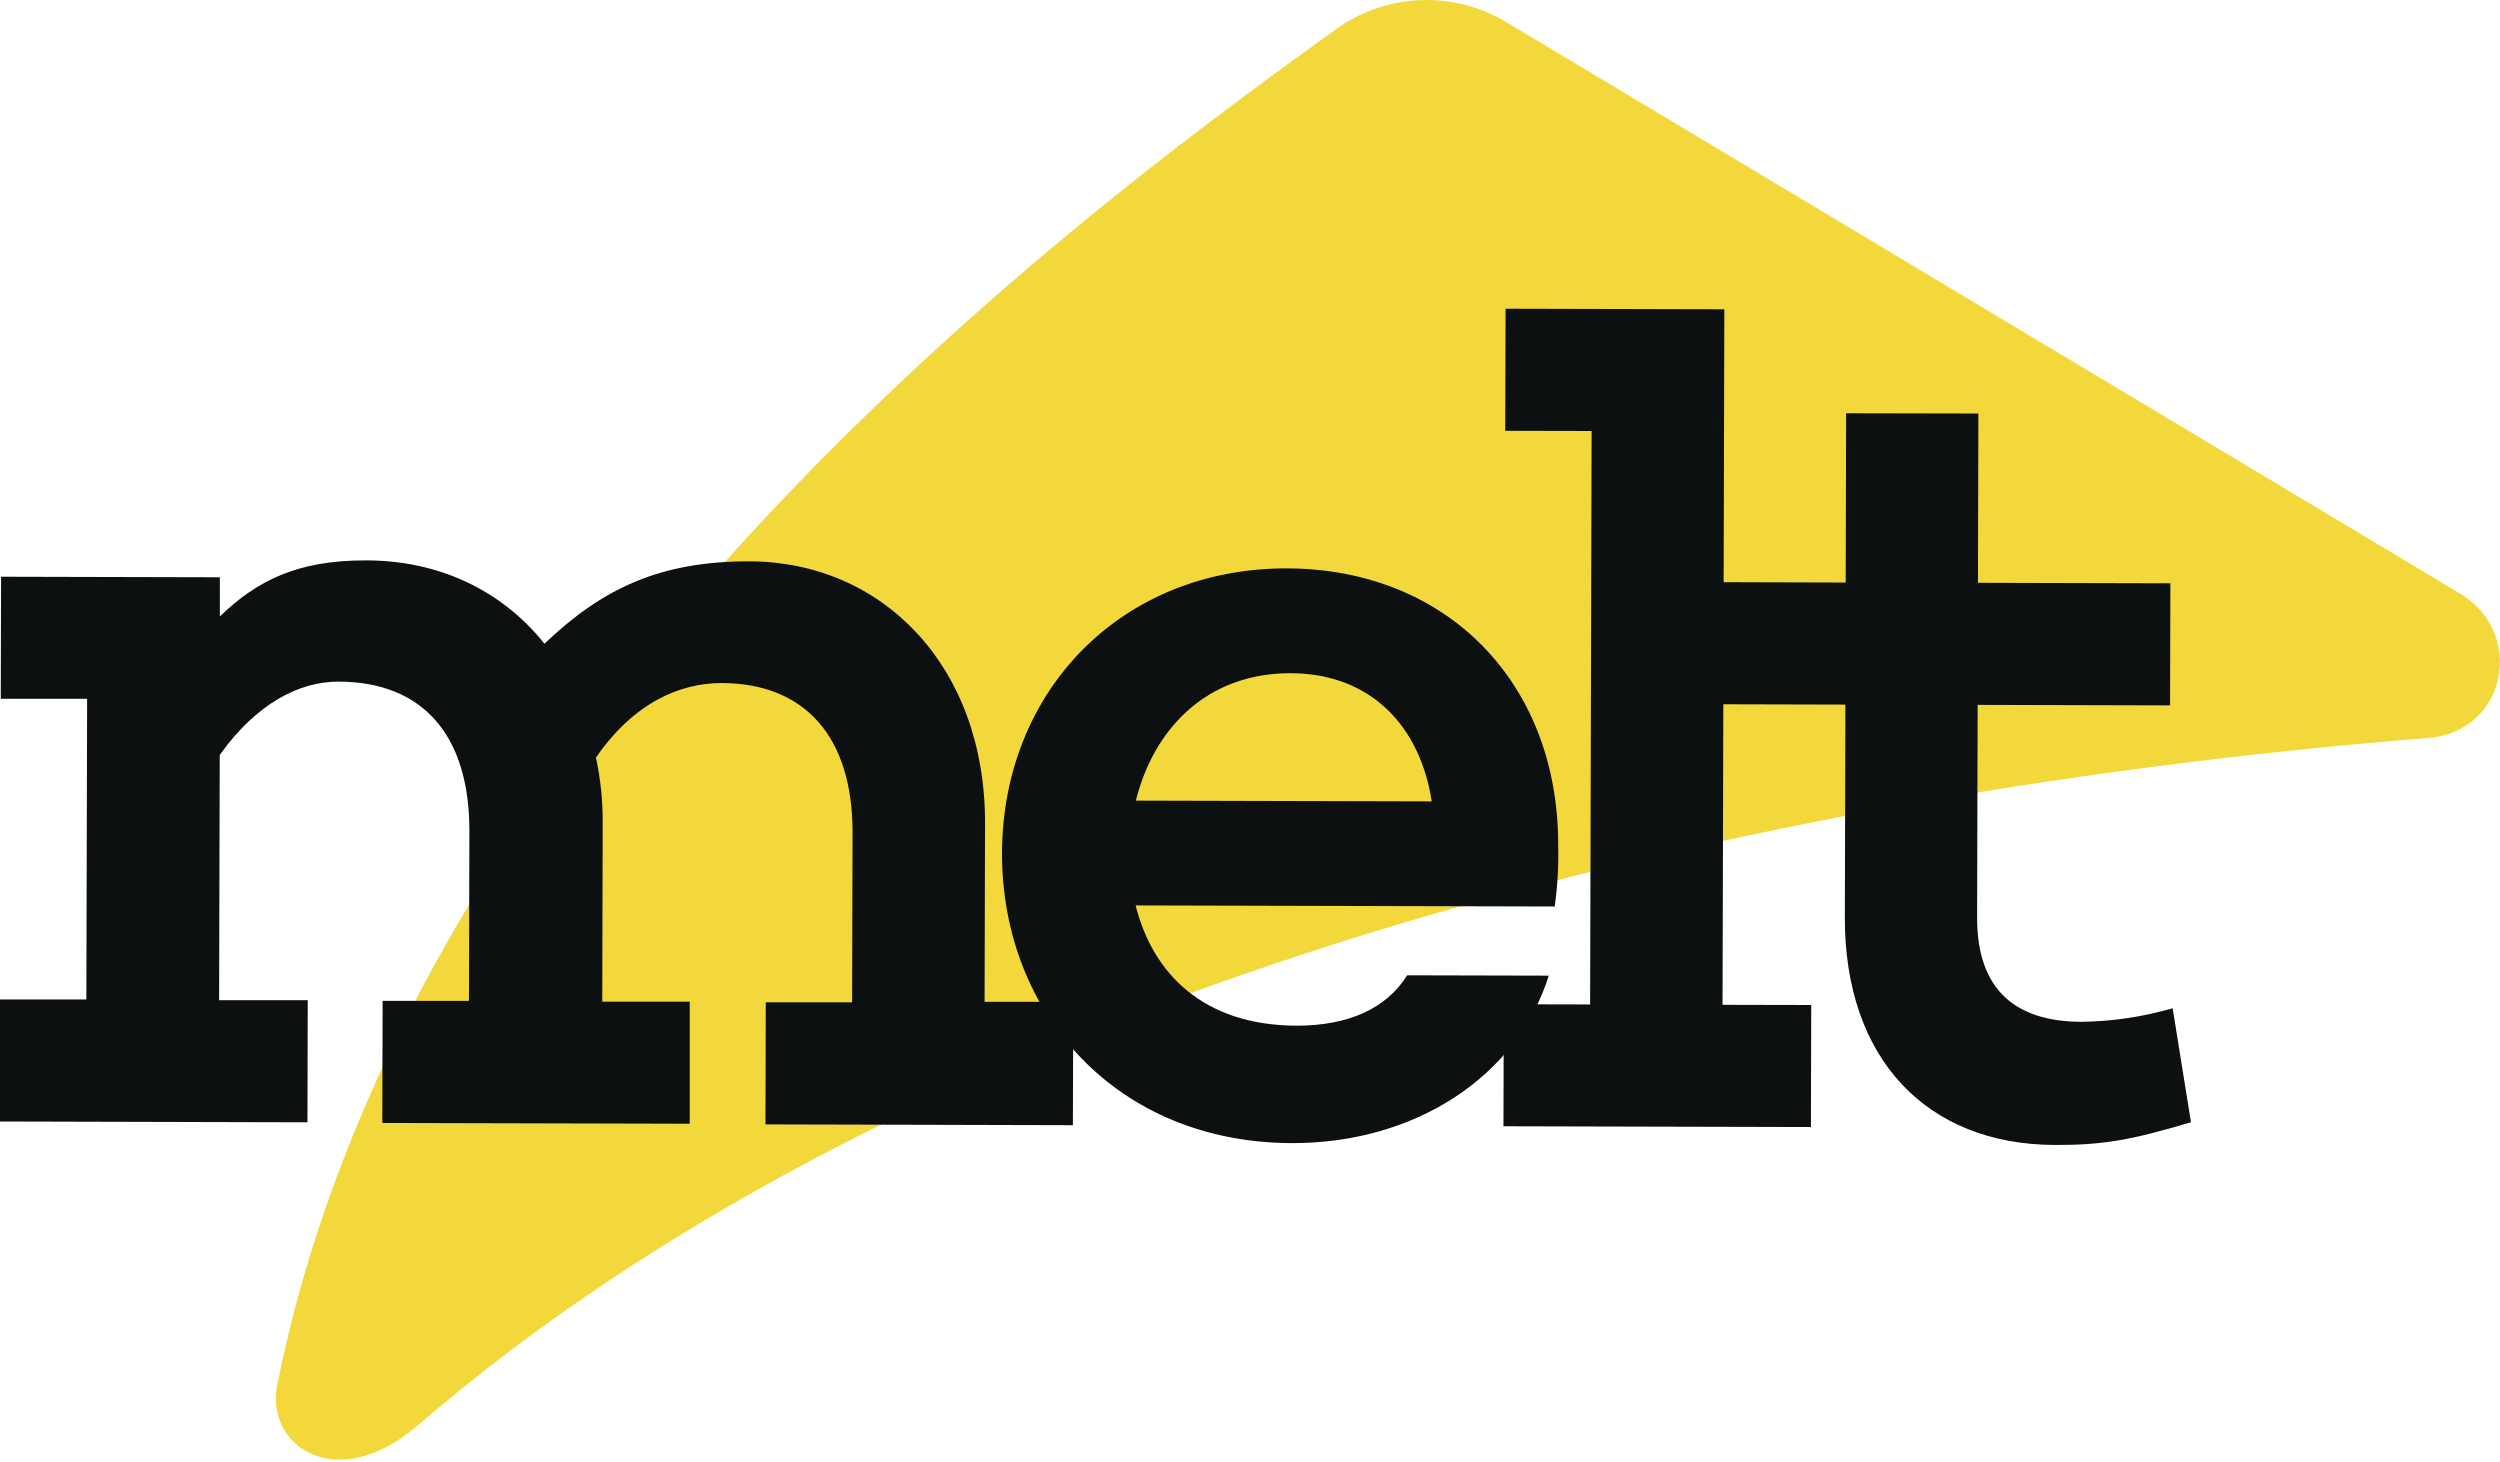 <svg width="65" height="38" viewBox="0 0 65 38" fill="none" xmlns="http://www.w3.org/2000/svg">
<path fill-rule="evenodd" clip-rule="evenodd" d="M63.958 15.43L39.169 0.578C38.499 0.175 37.727 -0.025 36.946 0.003C36.165 0.03 35.409 0.285 34.769 0.734C29.454 4.583 10.858 17.755 7.209 36.004C6.888 37.607 8.76 38.876 10.865 37.058C23.723 25.964 44.259 20.702 63.142 19.185C65.161 19.024 65.687 16.467 63.958 15.43Z" fill="#F3D83C"/>
<path fill-rule="evenodd" clip-rule="evenodd" d="M27.895 29.255L19.902 29.234L19.91 26.061H22.155L22.166 21.63C22.166 19.144 20.915 17.764 18.762 17.759C17.685 17.759 16.486 18.262 15.495 19.696C15.615 20.257 15.674 20.83 15.67 21.403L15.659 26.044H17.933V29.217L9.94 29.197L9.948 26.023H12.193L12.204 21.593C12.204 19.107 10.986 17.726 8.8 17.722C7.782 17.722 6.674 18.284 5.713 19.629L5.697 26.006H8.001L7.994 29.18L0 29.159V25.986H2.245L2.265 18.169H0.02L0.028 14.995L5.716 15.009V16.027C6.676 15.101 7.725 14.565 9.521 14.57C11.408 14.57 13.053 15.351 14.156 16.737C15.657 15.305 17.155 14.589 19.491 14.595C22.93 14.604 25.621 17.306 25.611 21.407L25.599 26.047H27.905L27.895 29.255Z" fill="#0D1010"/>
<path fill-rule="evenodd" clip-rule="evenodd" d="M29.532 20.816L37.225 20.836C36.931 18.92 35.678 17.51 33.551 17.503C31.336 17.503 29.985 18.992 29.532 20.816ZM40.422 23.569H40.393L29.526 23.541C29.97 25.309 31.283 26.658 33.709 26.668C35.055 26.668 36.045 26.225 36.586 25.358L40.268 25.367C39.453 27.97 36.814 29.73 33.581 29.721C29.06 29.707 26.052 26.377 26.052 22.186C26.063 17.965 29.155 14.767 33.465 14.778C37.597 14.789 40.524 17.732 40.513 21.982C40.526 22.513 40.496 23.044 40.422 23.569Z" fill="#0D1010"/>
<path fill-rule="evenodd" clip-rule="evenodd" d="M47.084 29.303L39.09 29.283L39.098 26.111L41.343 26.116L41.382 11.206L39.136 11.201L39.145 8.027L44.833 8.041L44.786 26.125L47.092 26.13L47.084 29.303Z" fill="#0D1010"/>
<path fill-rule="evenodd" clip-rule="evenodd" d="M56.965 29.178C55.401 29.647 54.657 29.773 53.43 29.769C50.076 29.76 47.958 27.51 47.966 23.857L47.98 18.319L44.508 18.31L44.516 15.136L47.988 15.146L47.999 10.745L51.438 10.752L51.427 15.153L56.43 15.166L56.422 18.34L51.419 18.327L51.405 23.866C51.405 25.752 52.417 26.563 54.122 26.567C54.924 26.557 55.72 26.438 56.489 26.214L56.965 29.178Z" fill="#0D1010"/>
</svg>
